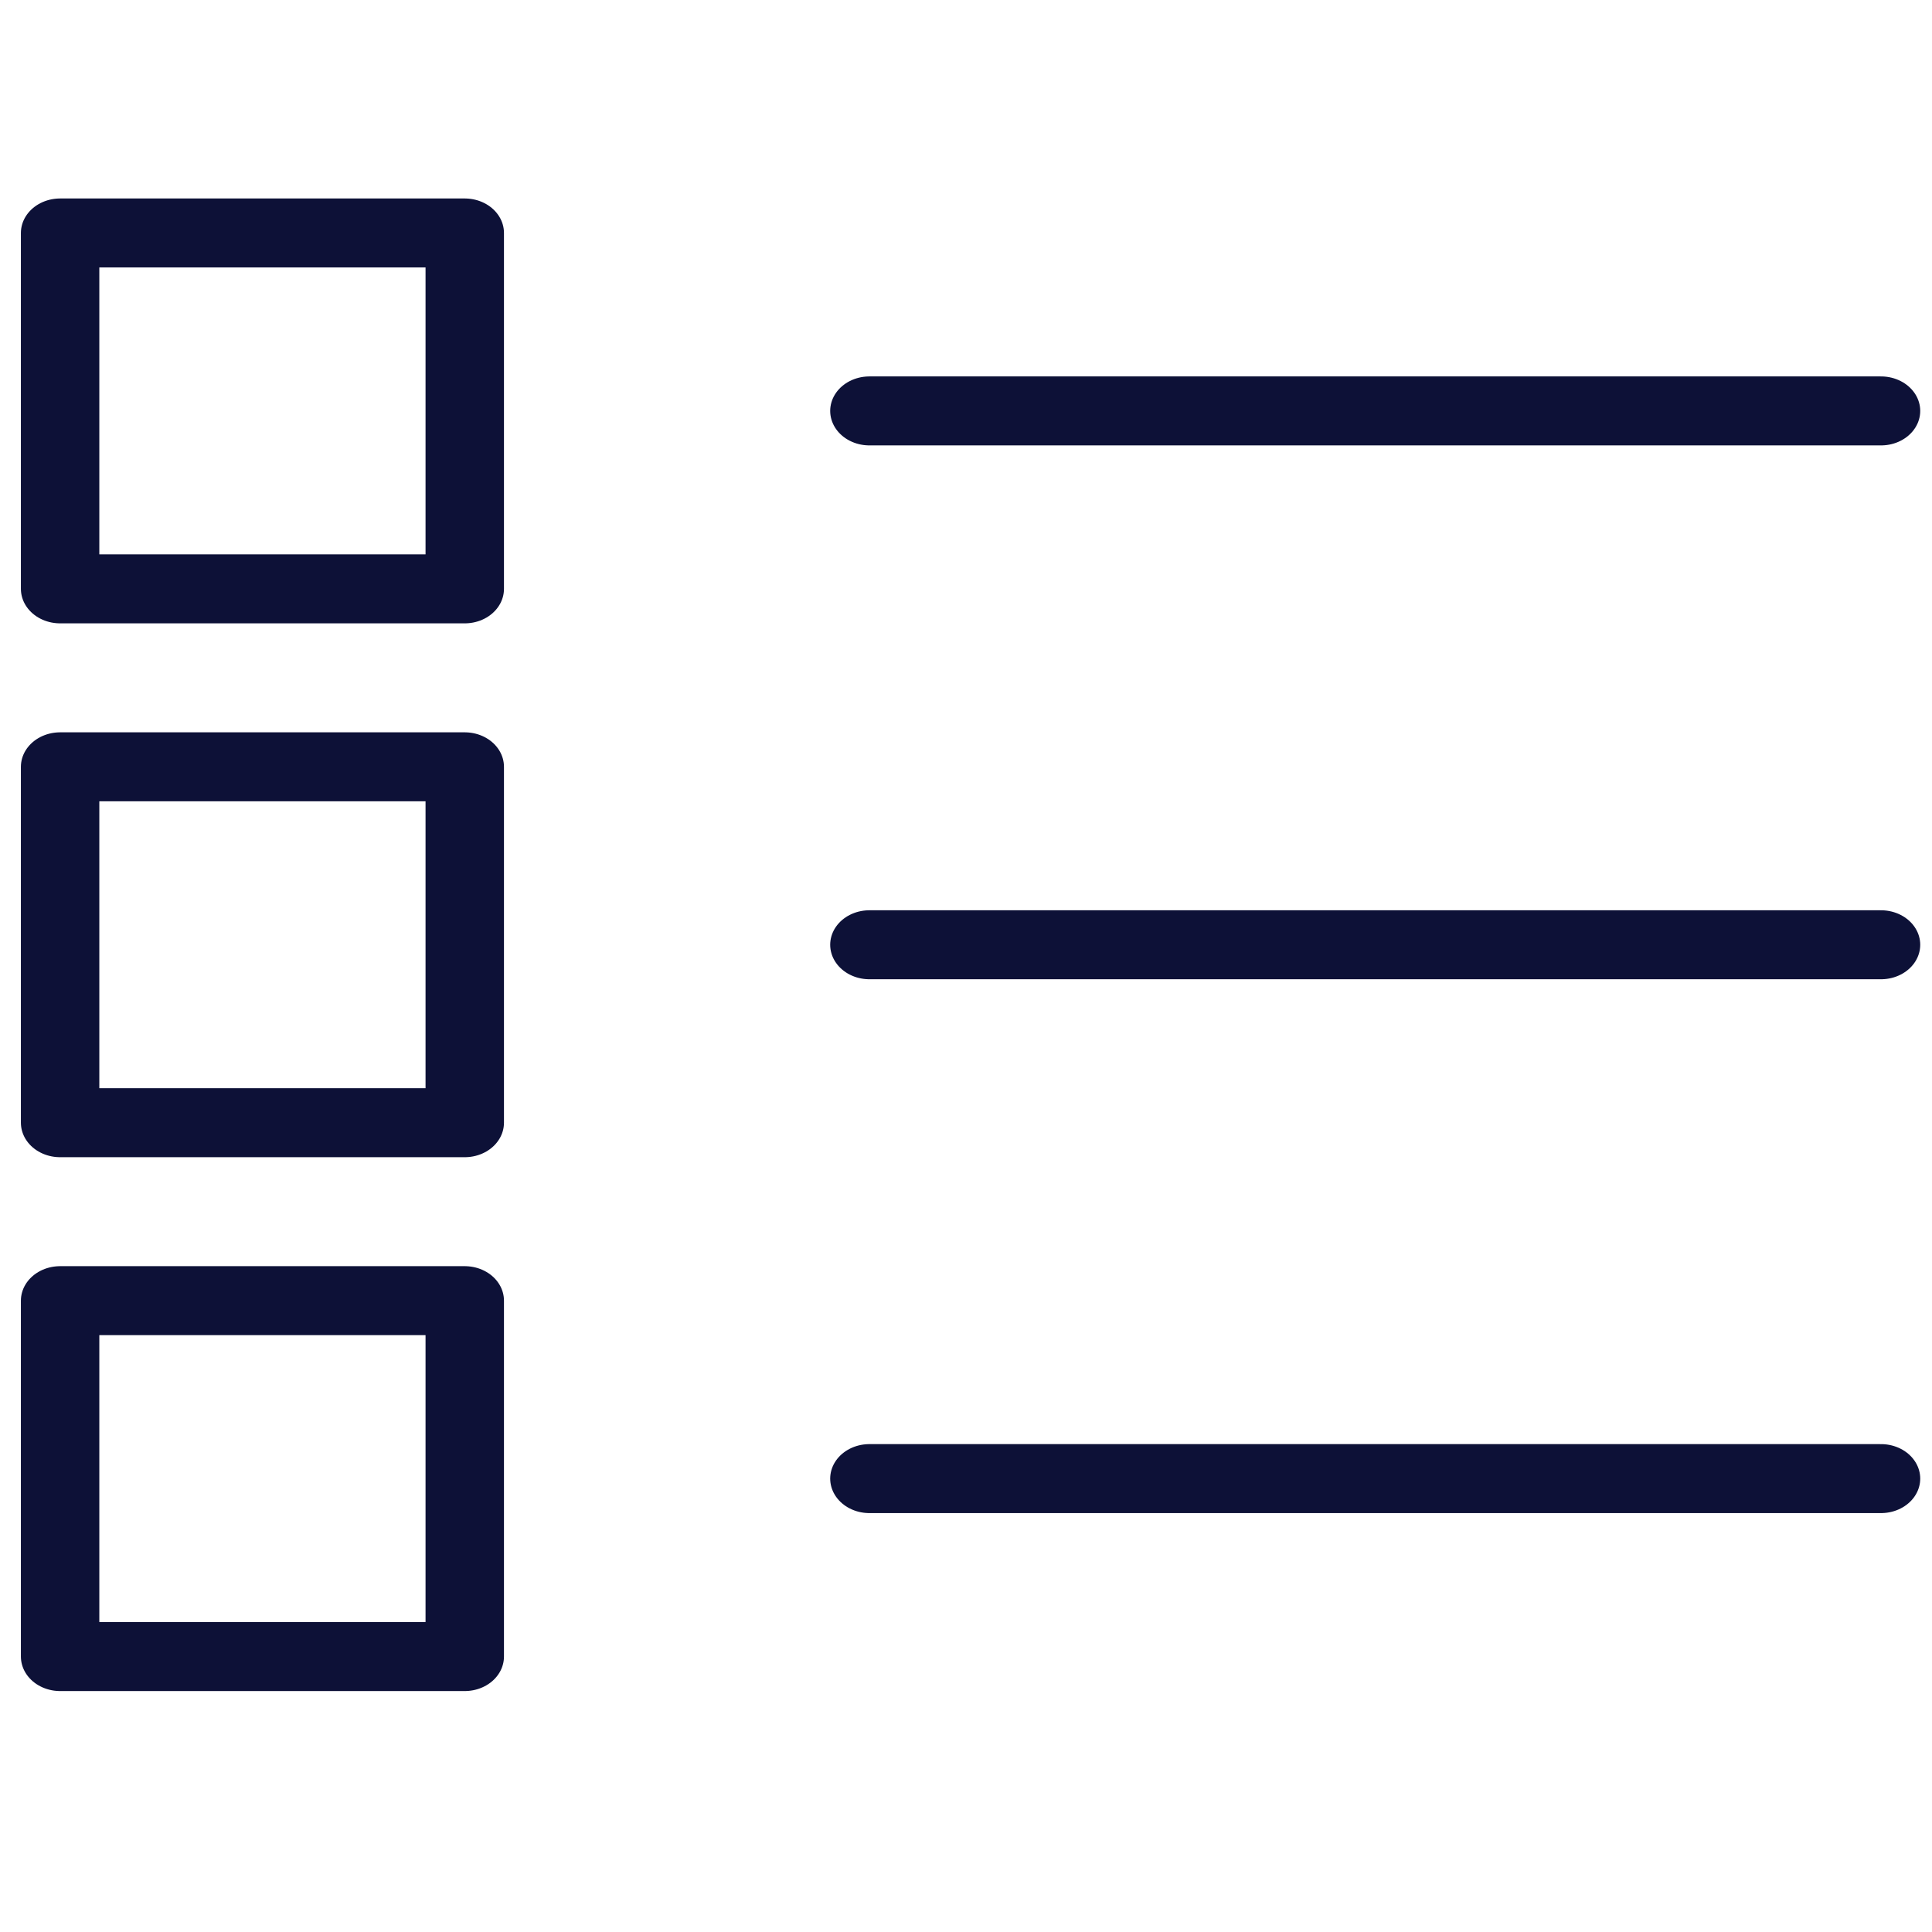 <?xml version="1.0" encoding="UTF-8" standalone="no"?>
<svg
   xmlns:dc="http://purl.org/dc/elements/1.1/"
   xmlns:cc="http://creativecommons.org/ns#"
   xmlns:rdf="http://www.w3.org/1999/02/22-rdf-syntax-ns#"
   xmlns:svg="http://www.w3.org/2000/svg"
   xmlns="http://www.w3.org/2000/svg"
   xml:space="preserve"
   style="enable-background:new 0 0 100 100;"
   viewBox="0 0 100 100"
   y="0px"
   x="0px"
   id="Layer_1"
   version="1.1"><defs
     id="defs331" /><style
     id="style312"
     type="text/css">
	.st0{fill:none;stroke:#0D1137;stroke-width:1.5;stroke-linecap:round;stroke-linejoin:round;stroke-miterlimit:10;}
</style><g
     transform="matrix(2.706,0,0,2.38,-85.402,-70.623)"
     id="g326"><path
       d="M 48.19,61.83 H 67.54 M 48.19,50.22 h 19.35 m -19.35,-11.61 H 67.54 M 32.71,57.96 h 7.74 v 7.74 h -7.74 z m 0,-11.61 h 7.74 v 7.74 h -7.74 z m 0,-11.61 h 7.74 v 7.74 h -7.74 z"
       style="fill:none;stroke:#0d1137;stroke-width:1.5;stroke-linecap:round;stroke-linejoin:round;stroke-miterlimit:10"
       id="line324" /></g></svg>